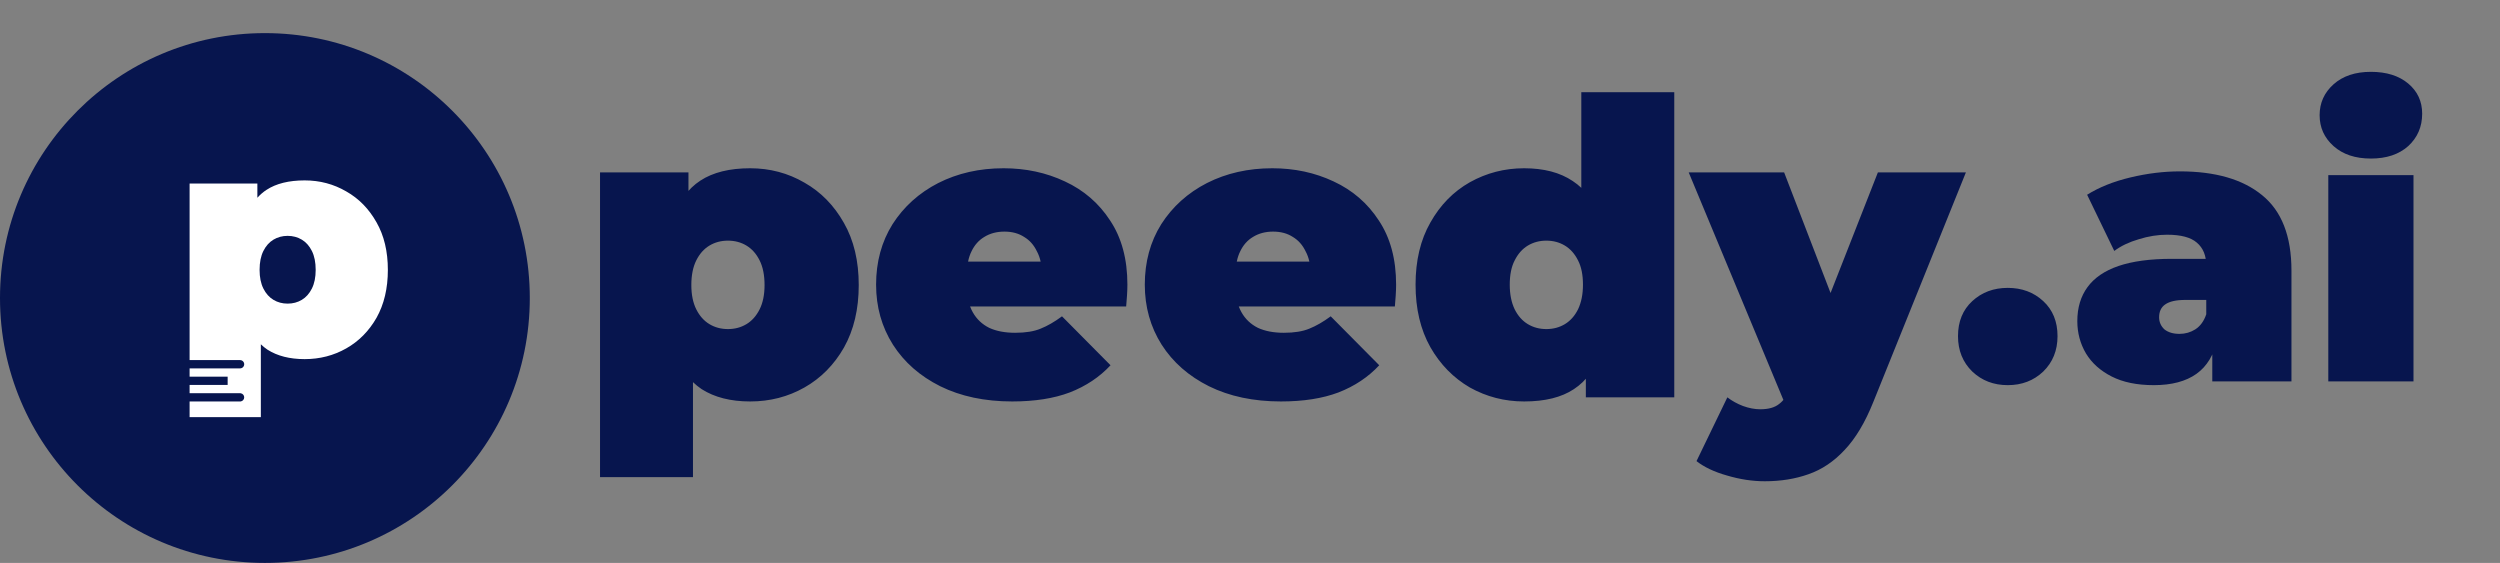 <svg width="151" height="34" viewBox="0 0 151 34" fill="none" xmlns="http://www.w3.org/2000/svg">
<rect x="0" y="0" width="151" height="34" fill="#808080" stroke="none"/>
<path d="M45.309 24.248C44.134 24.248 43.157 24 42.378 23.503C41.616 22.99 41.053 22.22 40.689 21.193C40.325 20.149 40.142 18.825 40.142 17.218C40.142 15.579 40.308 14.245 40.639 13.219C40.987 12.175 41.542 11.405 42.304 10.908C43.065 10.411 44.067 10.163 45.309 10.163C46.502 10.163 47.595 10.453 48.589 11.032C49.582 11.595 50.377 12.407 50.974 13.467C51.57 14.51 51.868 15.761 51.868 17.218C51.868 18.675 51.57 19.934 50.974 20.994C50.377 22.038 49.582 22.841 48.589 23.404C47.595 23.967 46.502 24.248 45.309 24.248ZM36.242 28.819V10.411H41.583V12.25L41.608 17.218L41.856 22.186V28.819H36.242ZM43.968 19.876C44.382 19.876 44.755 19.777 45.086 19.578C45.417 19.379 45.682 19.081 45.881 18.684C46.08 18.286 46.179 17.798 46.179 17.218C46.179 16.622 46.08 16.125 45.881 15.728C45.682 15.33 45.417 15.032 45.086 14.833C44.755 14.634 44.382 14.535 43.968 14.535C43.554 14.535 43.181 14.634 42.85 14.833C42.519 15.032 42.254 15.33 42.055 15.728C41.856 16.125 41.757 16.622 41.757 17.218C41.757 17.798 41.856 18.286 42.055 18.684C42.254 19.081 42.519 19.379 42.85 19.578C43.181 19.777 43.554 19.876 43.968 19.876ZM61.139 24.248C59.483 24.248 58.033 23.942 56.791 23.329C55.566 22.716 54.614 21.88 53.935 20.82C53.255 19.744 52.916 18.535 52.916 17.193C52.916 15.819 53.247 14.601 53.91 13.541C54.589 12.482 55.508 11.653 56.667 11.057C57.843 10.461 59.16 10.163 60.617 10.163C61.959 10.163 63.192 10.428 64.319 10.958C65.461 11.488 66.372 12.274 67.051 13.318C67.747 14.361 68.095 15.653 68.095 17.193C68.095 17.392 68.086 17.616 68.07 17.864C68.053 18.096 68.037 18.311 68.02 18.51H57.562V15.802H65.039L62.927 16.523C62.927 15.992 62.828 15.545 62.629 15.181C62.447 14.8 62.19 14.51 61.859 14.312C61.528 14.096 61.13 13.989 60.667 13.989C60.203 13.989 59.797 14.096 59.45 14.312C59.118 14.51 58.862 14.8 58.679 15.181C58.497 15.545 58.406 15.992 58.406 16.523V17.367C58.406 17.947 58.522 18.444 58.754 18.858C58.986 19.272 59.317 19.586 59.748 19.802C60.178 20 60.7 20.1 61.313 20.1C61.942 20.1 62.455 20.017 62.853 19.851C63.267 19.686 63.697 19.437 64.145 19.106L67.076 22.062C66.414 22.774 65.594 23.321 64.617 23.702C63.656 24.066 62.497 24.248 61.139 24.248ZM77.369 24.248C75.713 24.248 74.263 23.942 73.021 23.329C71.796 22.716 70.844 21.88 70.164 20.82C69.485 19.744 69.146 18.535 69.146 17.193C69.146 15.819 69.477 14.601 70.14 13.541C70.819 12.482 71.738 11.653 72.897 11.057C74.073 10.461 75.39 10.163 76.847 10.163C78.189 10.163 79.422 10.428 80.549 10.958C81.691 11.488 82.602 12.274 83.281 13.318C83.977 14.361 84.325 15.653 84.325 17.193C84.325 17.392 84.316 17.616 84.3 17.864C84.283 18.096 84.266 18.311 84.25 18.51H73.791V15.802H81.269L79.157 16.523C79.157 15.992 79.058 15.545 78.859 15.181C78.677 14.8 78.42 14.51 78.089 14.312C77.758 14.096 77.36 13.989 76.897 13.989C76.433 13.989 76.027 14.096 75.679 14.312C75.348 14.51 75.091 14.8 74.909 15.181C74.727 15.545 74.636 15.992 74.636 16.523V17.367C74.636 17.947 74.752 18.444 74.984 18.858C75.216 19.272 75.547 19.586 75.978 19.802C76.408 20 76.93 20.1 77.543 20.1C78.172 20.1 78.685 20.017 79.083 19.851C79.497 19.686 79.927 19.437 80.375 19.106L83.306 22.062C82.644 22.774 81.824 23.321 80.847 23.702C79.886 24.066 78.727 24.248 77.369 24.248ZM92.058 24.248C90.882 24.248 89.789 23.967 88.779 23.404C87.785 22.824 86.99 22.013 86.394 20.969C85.798 19.909 85.5 18.651 85.5 17.193C85.5 15.736 85.798 14.486 86.394 13.442C86.99 12.382 87.785 11.571 88.779 11.008C89.789 10.444 90.882 10.163 92.058 10.163C93.251 10.163 94.228 10.42 94.99 10.933C95.751 11.43 96.315 12.2 96.679 13.243C97.043 14.27 97.225 15.587 97.225 17.193C97.225 18.816 97.052 20.149 96.704 21.193C96.373 22.236 95.826 23.006 95.064 23.503C94.319 24 93.317 24.248 92.058 24.248ZM93.4 19.876C93.814 19.876 94.186 19.777 94.518 19.578C94.849 19.379 95.114 19.081 95.313 18.684C95.511 18.27 95.611 17.773 95.611 17.193C95.611 16.597 95.511 16.108 95.313 15.728C95.114 15.33 94.849 15.032 94.518 14.833C94.186 14.634 93.814 14.535 93.4 14.535C92.986 14.535 92.613 14.634 92.282 14.833C91.951 15.032 91.686 15.33 91.487 15.728C91.288 16.108 91.189 16.597 91.189 17.193C91.189 17.773 91.288 18.27 91.487 18.684C91.686 19.081 91.951 19.379 92.282 19.578C92.613 19.777 92.986 19.876 93.4 19.876ZM95.785 24V22.162L95.76 17.193L95.511 12.225V5.567H101.126V24H95.785ZM106.593 29.068C105.848 29.068 105.086 28.952 104.307 28.72C103.546 28.505 102.933 28.215 102.469 27.851L104.332 24C104.614 24.215 104.929 24.389 105.276 24.522C105.641 24.654 105.988 24.72 106.32 24.72C106.817 24.72 107.197 24.613 107.462 24.398C107.727 24.199 107.943 23.892 108.108 23.478L108.68 22.038L109.077 21.491L113.425 10.411H118.741L113.151 24.273C112.654 25.515 112.075 26.484 111.412 27.18C110.766 27.875 110.038 28.364 109.226 28.645C108.431 28.927 107.553 29.068 106.593 29.068ZM107.91 24.621L101.997 10.411H107.761L111.835 20.994L107.91 24.621Z" fill="#07154E"/>
<path d="M121.269 23.263C120.419 23.263 119.705 22.99 119.128 22.443C118.552 21.881 118.263 21.168 118.263 20.302C118.263 19.422 118.552 18.716 119.128 18.185C119.705 17.653 120.419 17.388 121.269 17.388C122.119 17.388 122.833 17.653 123.41 18.185C123.986 18.716 124.275 19.422 124.275 20.302C124.275 21.168 123.986 21.881 123.41 22.443C122.833 22.99 122.119 23.263 121.269 23.263ZM133.622 23.035V20.826L133.258 20.234V16.044C133.258 15.437 133.068 14.974 132.689 14.655C132.324 14.336 131.725 14.177 130.89 14.177C130.328 14.177 129.759 14.268 129.182 14.45C128.605 14.617 128.111 14.852 127.702 15.156L126.062 11.763C126.791 11.307 127.664 10.958 128.681 10.716C129.698 10.473 130.692 10.351 131.664 10.351C133.804 10.351 135.459 10.829 136.628 11.786C137.812 12.742 138.404 14.26 138.404 16.34V23.035H133.622ZM130.093 23.263C129.075 23.263 128.225 23.088 127.542 22.739C126.859 22.39 126.343 21.927 125.994 21.35C125.644 20.758 125.47 20.105 125.47 19.392C125.47 18.587 125.675 17.904 126.085 17.342C126.495 16.78 127.117 16.355 127.952 16.067C128.802 15.778 129.872 15.634 131.163 15.634H133.759V18.116H131.983C131.436 18.116 131.034 18.207 130.776 18.39C130.533 18.557 130.411 18.815 130.411 19.164C130.411 19.452 130.518 19.695 130.73 19.893C130.958 20.075 131.262 20.166 131.641 20.166C131.99 20.166 132.309 20.075 132.597 19.893C132.901 19.695 133.121 19.392 133.258 18.982L133.918 20.507C133.721 21.433 133.303 22.124 132.666 22.58C132.028 23.035 131.17 23.263 130.093 23.263ZM140.629 23.035V10.579H145.775V23.035H140.629ZM143.202 9.577C142.26 9.577 141.509 9.326 140.947 8.825C140.386 8.324 140.105 7.702 140.105 6.958C140.105 6.214 140.386 5.592 140.947 5.091C141.509 4.59 142.26 4.339 143.202 4.339C144.143 4.339 144.894 4.575 145.456 5.045C146.018 5.516 146.299 6.123 146.299 6.867C146.299 7.656 146.018 8.309 145.456 8.825C144.894 9.326 144.143 9.577 143.202 9.577Z" fill="#07154E"/>
<circle cx="16" cy="18" r="16" fill="#07154E"/>
<path d="M18.401 10.896C19.315 10.896 20.153 11.118 20.914 11.562C21.676 11.993 22.284 12.616 22.741 13.428C23.198 14.228 23.427 15.185 23.427 16.302C23.427 17.419 23.198 18.384 22.741 19.197C22.284 19.996 21.675 20.612 20.914 21.043C20.153 21.475 19.315 21.691 18.401 21.691C17.5 21.691 16.751 21.5 16.154 21.119C16.012 21.023 15.879 20.915 15.755 20.795V25.194H11.452V24.25H14.5L14.551 24.245C14.664 24.222 14.75 24.121 14.75 24C14.75 23.88 14.665 23.779 14.551 23.755L14.5 23.75H11.452V23.25H13.75V22.75H11.452V22.25H14.5C14.638 22.25 14.75 22.138 14.75 22C14.75 21.862 14.638 21.75 14.5 21.75H11.452V11.086H15.545V11.944C15.71 11.76 15.894 11.6 16.098 11.467C16.681 11.086 17.45 10.896 18.401 10.896ZM17.373 14.246C17.056 14.246 16.77 14.323 16.517 14.475C16.263 14.627 16.059 14.856 15.907 15.161C15.755 15.465 15.679 15.845 15.679 16.302C15.679 16.746 15.755 17.122 15.907 17.426C16.059 17.731 16.263 17.959 16.517 18.111C16.77 18.263 17.056 18.339 17.373 18.339C17.69 18.339 17.976 18.263 18.23 18.111C18.483 17.959 18.687 17.731 18.839 17.426C18.991 17.122 19.067 16.746 19.067 16.302C19.067 15.845 18.991 15.465 18.839 15.161C18.687 14.856 18.483 14.627 18.23 14.475C17.976 14.323 17.69 14.246 17.373 14.246Z" fill="white"/>
</svg>
